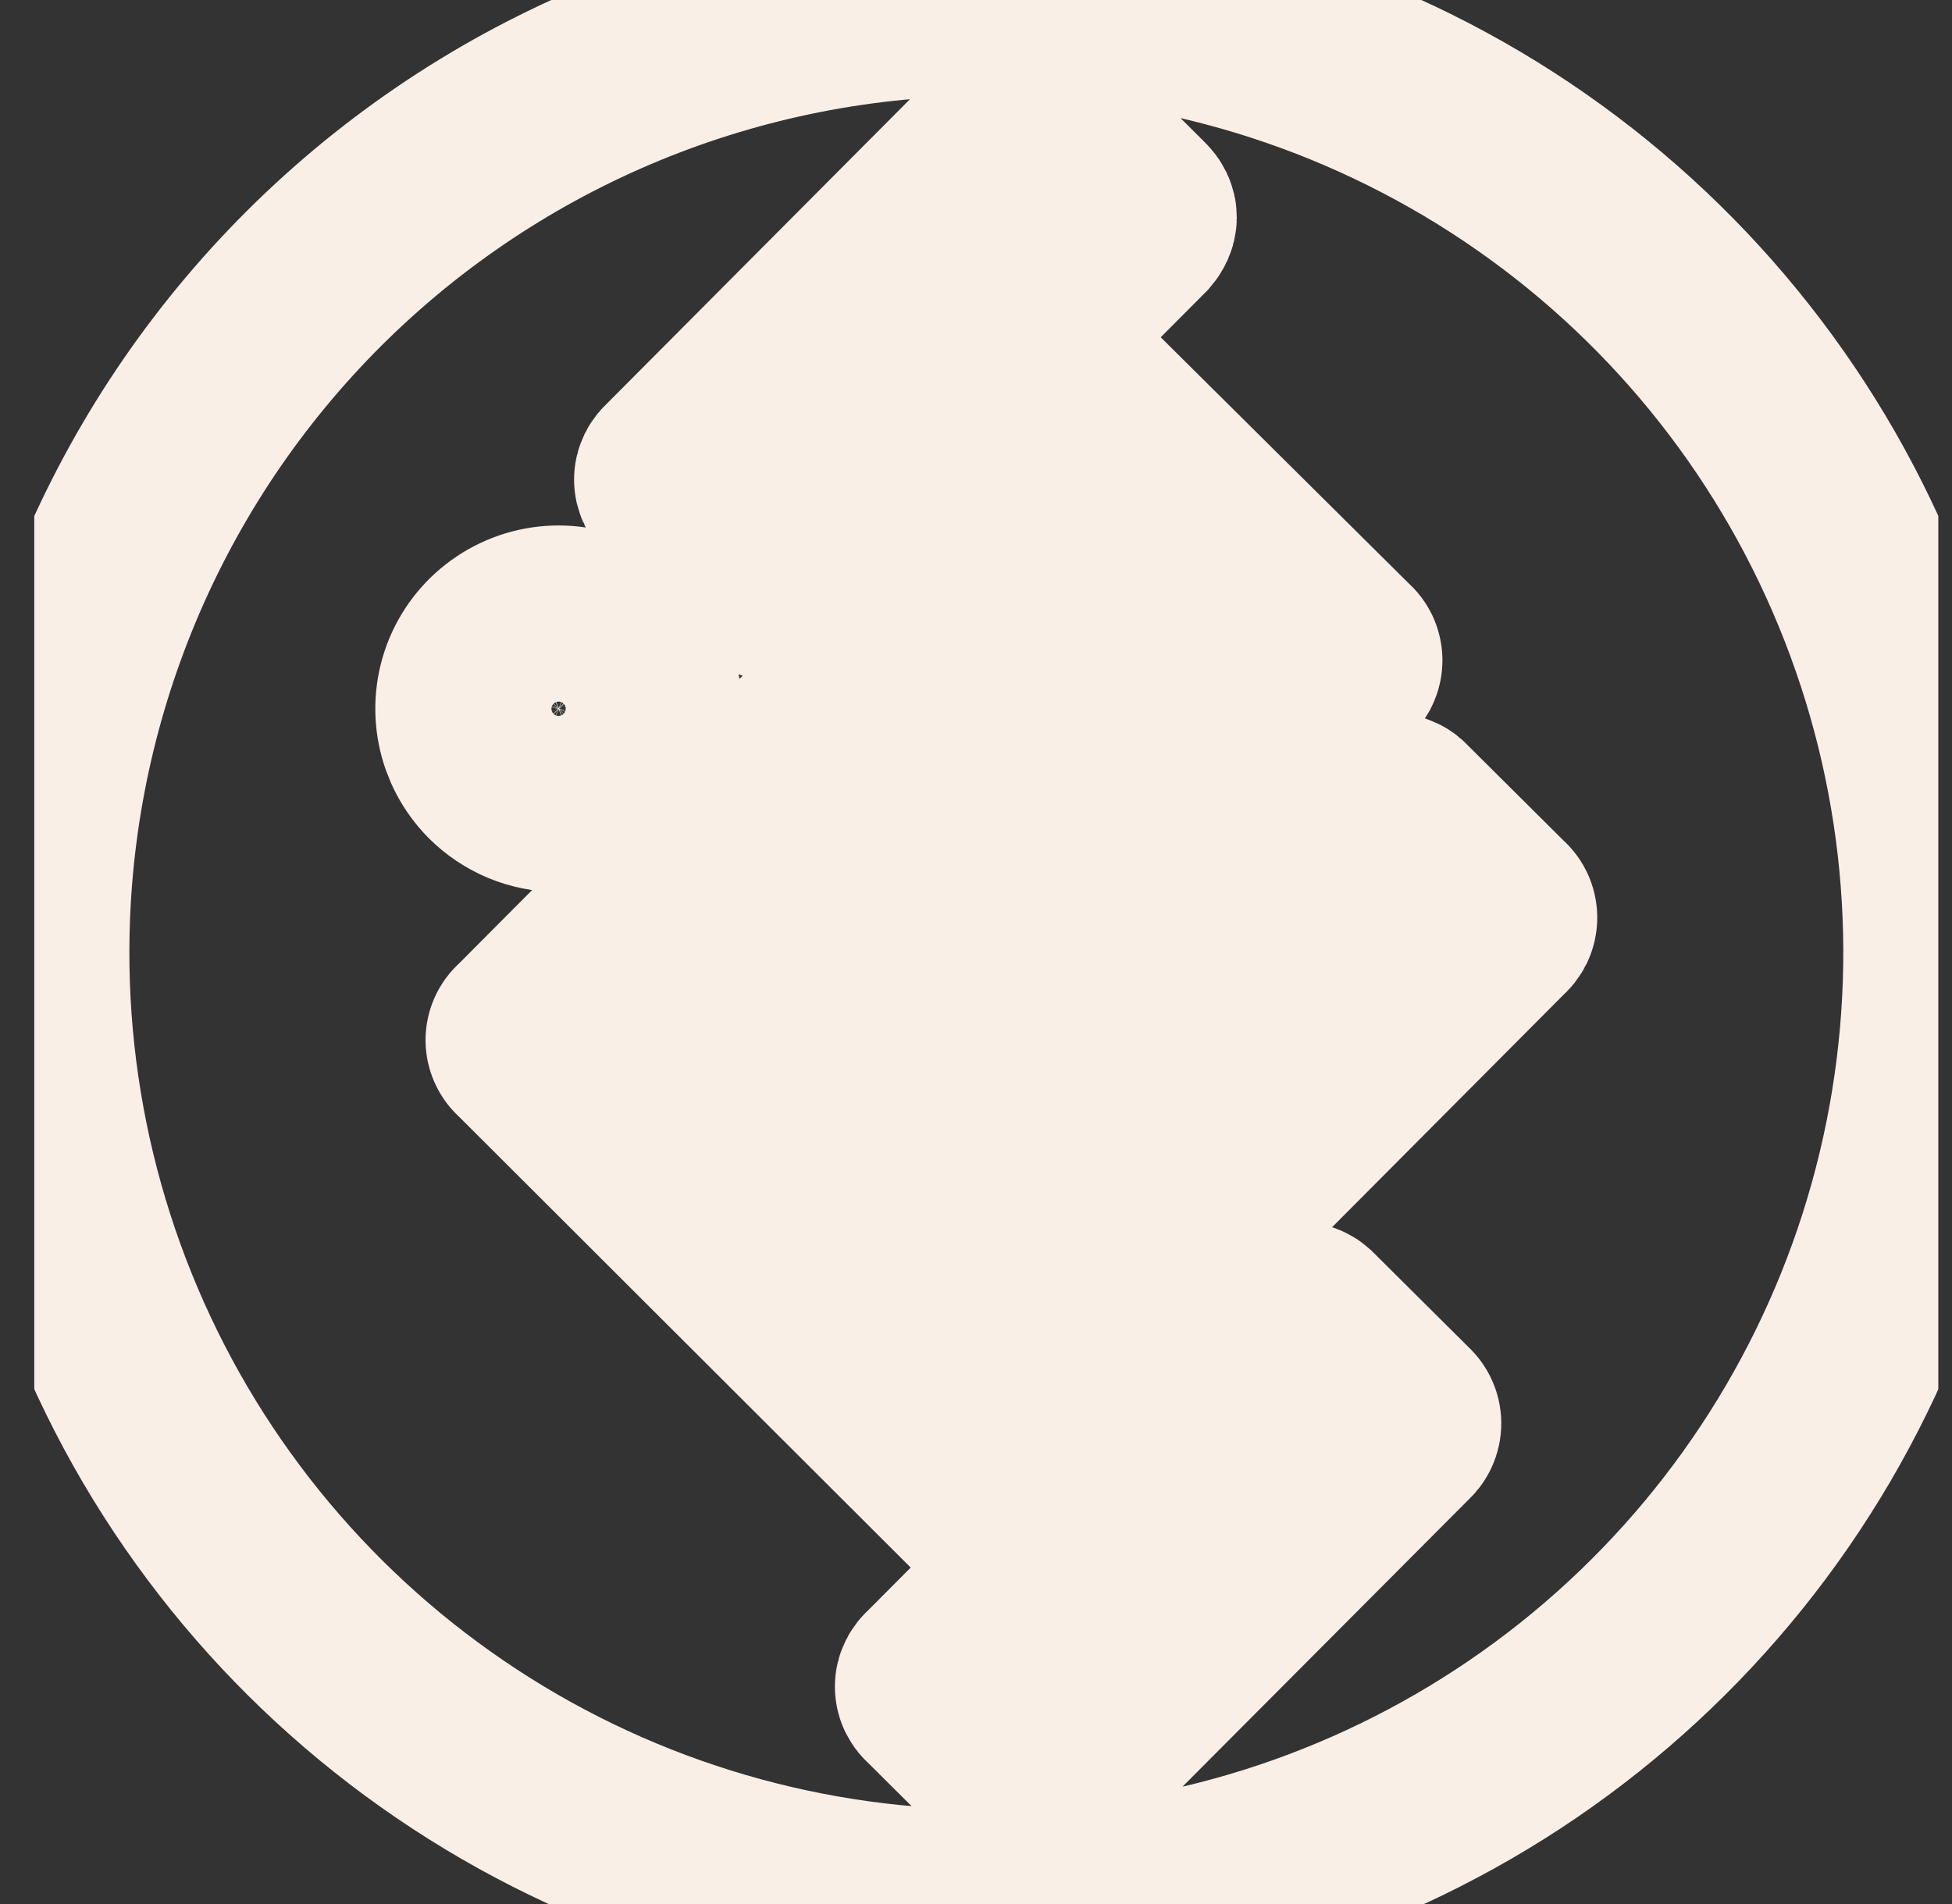 <svg width="41" height="40" viewBox="0 0 41 40" fill="none" xmlns="http://www.w3.org/2000/svg">
<rect x="0" y="0" width="41" height="40" fill="#333333" stroke="none"/>
<g clip-path="url(#clip0_1_49)">
<mask id="path-1-outside-1_1_49" maskUnits="userSpaceOnUse" x="-1.283" y="-1.987" width="44" height="44" fill="black">
<rect fill="white" x="-1.283" y="-1.987" width="44" height="44"/>
<path d="M0.733 19.222C0.576 23.175 1.596 27.086 3.662 30.46C5.729 33.833 8.749 36.518 12.342 38.175C15.935 39.831 19.938 40.385 23.846 39.767C27.753 39.148 31.389 37.384 34.294 34.698C37.199 32.012 39.242 28.526 40.165 24.678C41.088 20.831 40.849 16.797 39.479 13.086C38.109 9.374 35.669 6.153 32.467 3.828C29.266 1.504 25.447 0.181 21.494 0.028C16.196 -0.178 11.033 1.728 7.14 5.327C3.247 8.927 0.942 13.925 0.733 19.222ZM10.421 16.195C10.164 15.935 9.988 15.606 9.918 15.247C9.847 14.889 9.884 14.517 10.024 14.179C10.165 13.842 10.402 13.553 10.706 13.351C11.01 13.148 11.367 13.039 11.733 13.039C12.098 13.039 12.456 13.148 12.759 13.351C13.064 13.553 13.301 13.842 13.441 14.179C13.581 14.517 13.618 14.889 13.548 15.247C13.477 15.606 13.302 15.935 13.044 16.195C12.872 16.367 12.668 16.504 12.443 16.598C12.217 16.691 11.976 16.739 11.733 16.739C11.489 16.739 11.248 16.691 11.023 16.598C10.798 16.504 10.593 16.367 10.421 16.195ZM27.427 27.722L29.455 29.739C29.479 29.759 29.499 29.784 29.512 29.812C29.526 29.84 29.533 29.871 29.533 29.903C29.533 29.934 29.526 29.965 29.512 29.994C29.499 30.022 29.479 30.047 29.455 30.067L21.949 37.6C21.931 37.624 21.908 37.644 21.881 37.657C21.854 37.671 21.824 37.678 21.794 37.678C21.764 37.678 21.734 37.671 21.707 37.657C21.68 37.644 21.656 37.624 21.638 37.6L19.61 35.583C19.587 35.566 19.569 35.543 19.556 35.517C19.543 35.491 19.536 35.462 19.536 35.433C19.536 35.404 19.543 35.376 19.556 35.35C19.569 35.324 19.587 35.301 19.61 35.283L21.955 32.928L11.016 22.006C10.992 21.988 10.972 21.964 10.959 21.937C10.945 21.91 10.938 21.88 10.938 21.85C10.938 21.82 10.945 21.79 10.959 21.763C10.972 21.736 10.992 21.713 11.016 21.695L13.494 19.206C13.513 19.18 13.538 19.16 13.566 19.146C13.595 19.131 13.626 19.124 13.658 19.124C13.689 19.124 13.721 19.131 13.749 19.146C13.778 19.16 13.802 19.18 13.822 19.206L24.783 30.117L27.155 27.733C27.19 27.696 27.238 27.674 27.289 27.672C27.34 27.67 27.389 27.688 27.427 27.722ZM29.399 17.056L31.471 19.117C31.496 19.136 31.515 19.16 31.529 19.188C31.542 19.216 31.549 19.247 31.549 19.278C31.549 19.309 31.542 19.339 31.529 19.367C31.515 19.395 31.496 19.42 31.471 19.439L25.183 25.756C25.163 25.78 25.139 25.799 25.111 25.813C25.083 25.826 25.052 25.834 25.021 25.834C24.991 25.834 24.96 25.826 24.932 25.813C24.904 25.799 24.88 25.78 24.86 25.756L16.016 16.939C15.992 16.919 15.972 16.894 15.958 16.866C15.945 16.837 15.938 16.806 15.938 16.775C15.938 16.744 15.945 16.713 15.958 16.684C15.972 16.656 15.992 16.631 16.016 16.611L18.494 14.122C18.512 14.098 18.536 14.079 18.564 14.065C18.591 14.052 18.622 14.044 18.652 14.044C18.683 14.044 18.713 14.052 18.74 14.065C18.768 14.079 18.792 14.098 18.81 14.122L25.433 20.717L29.094 17.044C29.114 17.024 29.138 17.008 29.165 16.997C29.191 16.986 29.22 16.981 29.249 16.982C29.278 16.983 29.306 16.99 29.332 17.003C29.358 17.015 29.381 17.034 29.399 17.056ZM21.888 2.406L23.905 4.417C24.005 4.517 23.999 4.617 23.905 4.728L21.549 7.094L28.216 13.711C28.241 13.73 28.262 13.754 28.276 13.782C28.29 13.81 28.297 13.841 28.297 13.872C28.297 13.904 28.29 13.935 28.276 13.963C28.262 13.991 28.241 14.015 28.216 14.033L25.755 16.511C25.737 16.535 25.713 16.555 25.686 16.568C25.659 16.582 25.63 16.589 25.599 16.589C25.569 16.589 25.539 16.582 25.512 16.568C25.485 16.555 25.462 16.535 25.444 16.511L18.777 9.895L16.449 12.239C16.432 12.262 16.409 12.281 16.383 12.293C16.357 12.306 16.328 12.313 16.299 12.313C16.27 12.313 16.242 12.306 16.216 12.293C16.19 12.281 16.167 12.262 16.149 12.239L14.133 10.228C14.11 10.21 14.091 10.186 14.078 10.16C14.065 10.133 14.058 10.104 14.058 10.075C14.058 10.046 14.065 10.017 14.078 9.99C14.091 9.964 14.11 9.941 14.133 9.922L21.599 2.422C21.636 2.382 21.686 2.358 21.74 2.354C21.794 2.351 21.848 2.37 21.888 2.406Z"/>
</mask>
<path d="M0.733 19.222C0.576 23.175 1.596 27.086 3.662 30.46C5.729 33.833 8.749 36.518 12.342 38.175C15.935 39.831 19.938 40.385 23.846 39.767C27.753 39.148 31.389 37.384 34.294 34.698C37.199 32.012 39.242 28.526 40.165 24.678C41.088 20.831 40.849 16.797 39.479 13.086C38.109 9.374 35.669 6.153 32.467 3.828C29.266 1.504 25.447 0.181 21.494 0.028C16.196 -0.178 11.033 1.728 7.14 5.327C3.247 8.927 0.942 13.925 0.733 19.222ZM10.421 16.195C10.164 15.935 9.988 15.606 9.918 15.247C9.847 14.889 9.884 14.517 10.024 14.179C10.165 13.842 10.402 13.553 10.706 13.351C11.01 13.148 11.367 13.039 11.733 13.039C12.098 13.039 12.456 13.148 12.759 13.351C13.064 13.553 13.301 13.842 13.441 14.179C13.581 14.517 13.618 14.889 13.548 15.247C13.477 15.606 13.302 15.935 13.044 16.195C12.872 16.367 12.668 16.504 12.443 16.598C12.217 16.691 11.976 16.739 11.733 16.739C11.489 16.739 11.248 16.691 11.023 16.598C10.798 16.504 10.593 16.367 10.421 16.195ZM27.427 27.722L29.455 29.739C29.479 29.759 29.499 29.784 29.512 29.812C29.526 29.84 29.533 29.871 29.533 29.903C29.533 29.934 29.526 29.965 29.512 29.994C29.499 30.022 29.479 30.047 29.455 30.067L21.949 37.6C21.931 37.624 21.908 37.644 21.881 37.657C21.854 37.671 21.824 37.678 21.794 37.678C21.764 37.678 21.734 37.671 21.707 37.657C21.68 37.644 21.656 37.624 21.638 37.6L19.61 35.583C19.587 35.566 19.569 35.543 19.556 35.517C19.543 35.491 19.536 35.462 19.536 35.433C19.536 35.404 19.543 35.376 19.556 35.35C19.569 35.324 19.587 35.301 19.61 35.283L21.955 32.928L11.016 22.006C10.992 21.988 10.972 21.964 10.959 21.937C10.945 21.91 10.938 21.88 10.938 21.85C10.938 21.82 10.945 21.79 10.959 21.763C10.972 21.736 10.992 21.713 11.016 21.695L13.494 19.206C13.513 19.18 13.538 19.16 13.566 19.146C13.595 19.131 13.626 19.124 13.658 19.124C13.689 19.124 13.721 19.131 13.749 19.146C13.778 19.16 13.802 19.18 13.822 19.206L24.783 30.117L27.155 27.733C27.19 27.696 27.238 27.674 27.289 27.672C27.34 27.67 27.389 27.688 27.427 27.722ZM29.399 17.056L31.471 19.117C31.496 19.136 31.515 19.16 31.529 19.188C31.542 19.216 31.549 19.247 31.549 19.278C31.549 19.309 31.542 19.339 31.529 19.367C31.515 19.395 31.496 19.42 31.471 19.439L25.183 25.756C25.163 25.78 25.139 25.799 25.111 25.813C25.083 25.826 25.052 25.834 25.021 25.834C24.991 25.834 24.96 25.826 24.932 25.813C24.904 25.799 24.88 25.78 24.86 25.756L16.016 16.939C15.992 16.919 15.972 16.894 15.958 16.866C15.945 16.837 15.938 16.806 15.938 16.775C15.938 16.744 15.945 16.713 15.958 16.684C15.972 16.656 15.992 16.631 16.016 16.611L18.494 14.122C18.512 14.098 18.536 14.079 18.564 14.065C18.591 14.052 18.622 14.044 18.652 14.044C18.683 14.044 18.713 14.052 18.74 14.065C18.768 14.079 18.792 14.098 18.81 14.122L25.433 20.717L29.094 17.044C29.114 17.024 29.138 17.008 29.165 16.997C29.191 16.986 29.22 16.981 29.249 16.982C29.278 16.983 29.306 16.99 29.332 17.003C29.358 17.015 29.381 17.034 29.399 17.056ZM21.888 2.406L23.905 4.417C24.005 4.517 23.999 4.617 23.905 4.728L21.549 7.094L28.216 13.711C28.241 13.73 28.262 13.754 28.276 13.782C28.29 13.81 28.297 13.841 28.297 13.872C28.297 13.904 28.29 13.935 28.276 13.963C28.262 13.991 28.241 14.015 28.216 14.033L25.755 16.511C25.737 16.535 25.713 16.555 25.686 16.568C25.659 16.582 25.63 16.589 25.599 16.589C25.569 16.589 25.539 16.582 25.512 16.568C25.485 16.555 25.462 16.535 25.444 16.511L18.777 9.895L16.449 12.239C16.432 12.262 16.409 12.281 16.383 12.293C16.357 12.306 16.328 12.313 16.299 12.313C16.27 12.313 16.242 12.306 16.216 12.293C16.19 12.281 16.167 12.262 16.149 12.239L14.133 10.228C14.11 10.21 14.091 10.186 14.078 10.16C14.065 10.133 14.058 10.104 14.058 10.075C14.058 10.046 14.065 10.017 14.078 9.99C14.091 9.964 14.11 9.941 14.133 9.922L21.599 2.422C21.636 2.382 21.686 2.358 21.74 2.354C21.794 2.351 21.848 2.37 21.888 2.406Z" stroke="#F9EFE7" stroke-width="4" mask="url(#path-1-outside-1_1_49)"/>
</g>
<defs>
<clipPath id="clip0_1_49">
<rect width="40" height="40" fill="white" transform="translate(0.716 40) rotate(-90)"/>
</clipPath>
</defs>
</svg>
